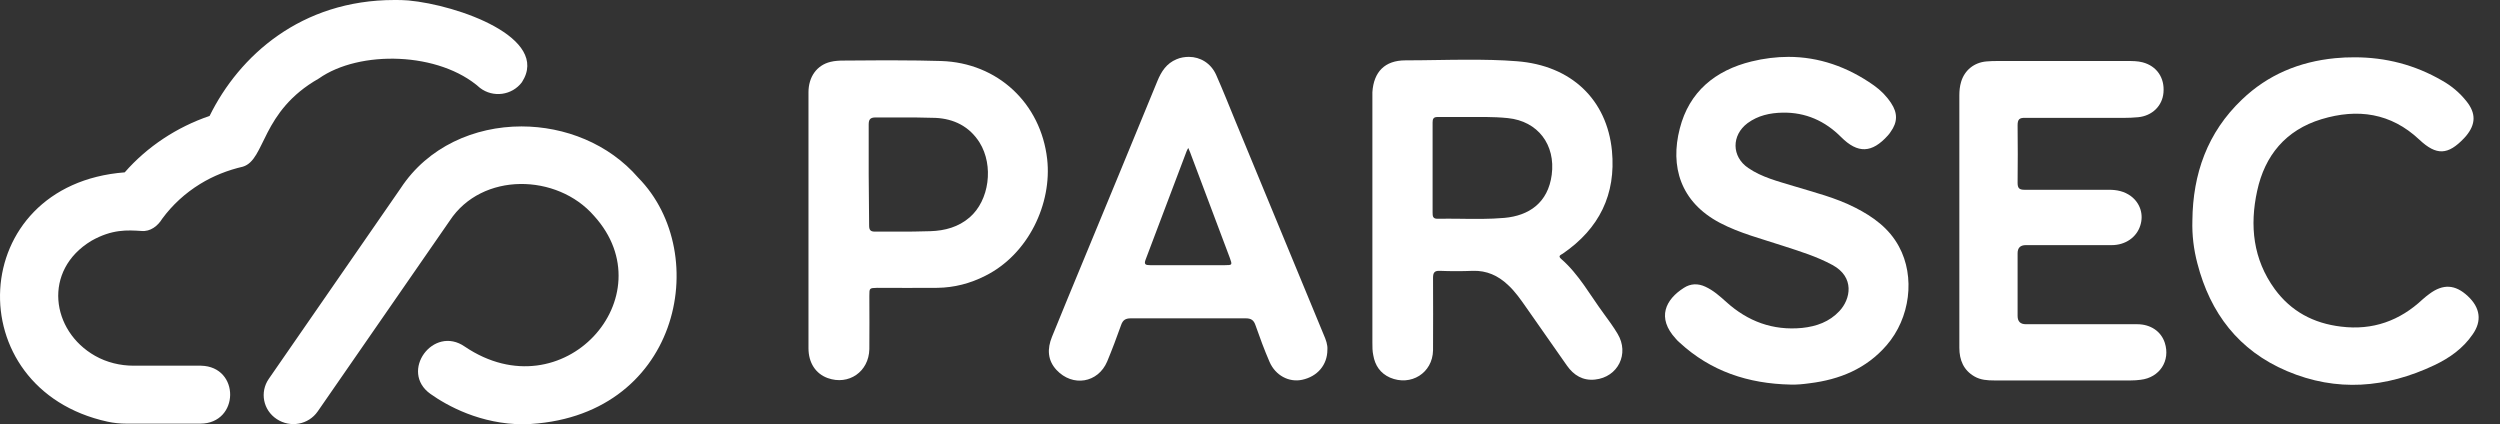 <svg width="218" height="37" viewBox="0 0 218 37" fill="none" xmlns="http://www.w3.org/2000/svg">
<rect x="0" y="0" width="218" height="37" fill="#333333" stroke="none"/>
<path d="M127.577 10.203C128.885 10.203 130.174 10.165 131.482 10.298C134.117 10.564 135.653 12.635 135.311 15.238C134.989 17.689 133.321 18.81 131.179 19C129.871 19.114 128.563 19.095 127.274 19.076C126.629 19.076 125.985 19.057 125.34 19.076C124.942 19.076 124.923 18.848 124.923 18.544C124.923 17.233 124.923 15.922 124.923 14.611C124.923 13.3 124.923 11.989 124.923 10.678C124.923 10.393 124.98 10.203 125.34 10.203C125.663 10.203 125.985 10.203 126.326 10.203C126.743 10.203 127.16 10.203 127.577 10.203ZM122.554 5.263C120.753 5.263 119.786 6.27 119.672 8.037C119.672 8.246 119.672 8.436 119.672 8.626C119.672 12.16 119.672 15.694 119.672 19.228C119.672 22.762 119.672 26.334 119.672 29.887C119.672 30.248 119.672 30.628 119.748 30.97C119.9 31.863 120.355 32.547 121.208 32.927C123.028 33.706 124.923 32.528 124.961 30.552C124.98 28.443 124.961 26.334 124.961 24.225C124.961 23.788 125.075 23.598 125.549 23.617C126.516 23.655 127.463 23.655 128.43 23.617C129.643 23.579 130.629 24.035 131.482 24.833C132.127 25.422 132.62 26.144 133.113 26.847C134.288 28.519 135.463 30.21 136.638 31.882C137.226 32.718 138.022 33.212 139.084 33.098C141.093 32.889 142.098 30.837 141.055 29.108C140.695 28.5 140.259 27.911 139.842 27.341C138.648 25.726 137.681 23.921 136.127 22.572C135.823 22.306 136.108 22.23 136.278 22.116C139.463 19.931 140.923 16.948 140.562 13.148C140.126 8.702 137.037 5.7 132.259 5.339C130.838 5.225 129.416 5.206 127.994 5.206C126.193 5.206 124.374 5.263 122.554 5.263Z" fill="white"/>
<path d="M152.733 5.358C149.567 6.137 147.292 7.999 146.477 11.21C145.624 14.497 146.515 17.613 149.984 19.437C151.728 20.349 153.623 20.824 155.462 21.432C156.922 21.907 158.419 22.363 159.784 23.104C161.756 24.168 161.377 26.087 160.391 27.132C159.519 28.063 158.401 28.462 157.149 28.595C154.59 28.842 152.41 28.025 150.534 26.334C149.984 25.84 149.415 25.327 148.714 25.004C148.069 24.7 147.425 24.719 146.837 25.099C145.245 26.106 144.43 27.702 146.136 29.545C146.23 29.659 146.344 29.773 146.458 29.868C149.169 32.376 152.448 33.459 156.126 33.535C156.694 33.554 157.244 33.497 157.794 33.421C160.429 33.098 162.742 32.148 164.505 30.115C166.571 27.74 167.026 24.13 165.585 21.489C164.732 19.912 163.348 18.905 161.775 18.107C160.069 17.233 158.211 16.777 156.41 16.226C155.045 15.808 153.642 15.466 152.448 14.649C150.989 13.661 150.97 11.799 152.391 10.735C153.301 10.07 154.344 9.842 155.443 9.823C157.453 9.785 159.14 10.545 160.543 11.951C162.002 13.414 163.234 13.357 164.618 11.818C164.713 11.723 164.789 11.609 164.865 11.495C165.471 10.659 165.49 9.861 164.903 8.987C164.505 8.379 163.993 7.866 163.405 7.448C161.092 5.814 158.59 4.959 155.955 4.959C154.913 4.959 153.814 5.092 152.733 5.358Z" fill="white"/>
<path d="M75.788 19.665C75.788 18.164 75.75 16.701 75.75 15.2C75.75 13.699 75.75 12.312 75.75 10.868C75.75 10.431 75.864 10.241 76.357 10.241C77.02 10.241 77.683 10.241 78.366 10.241C79.427 10.241 80.508 10.241 81.57 10.279C83.181 10.355 84.527 11.02 85.418 12.426C86.669 14.44 86.271 17.48 84.546 18.962C83.579 19.798 82.385 20.121 81.134 20.159C80.148 20.197 79.143 20.197 78.157 20.197C77.532 20.197 76.906 20.197 76.281 20.197C75.883 20.197 75.788 20.026 75.788 19.665ZM76.527 5.263C75.541 5.263 74.556 5.282 73.57 5.282C73.191 5.282 72.793 5.301 72.414 5.396C71.238 5.681 70.499 6.688 70.499 8.056C70.499 11.78 70.499 15.485 70.499 19.209C70.499 19.741 70.499 20.273 70.499 20.805C70.499 23.997 70.499 27.17 70.499 30.362C70.499 31.635 71.125 32.585 72.167 32.965C74.006 33.63 75.769 32.414 75.807 30.438C75.826 28.899 75.807 27.341 75.807 25.802C75.807 25.118 75.807 25.118 76.489 25.099C78.233 25.099 79.996 25.118 81.74 25.099C83.2 25.08 84.603 24.719 85.911 24.054C89.683 22.173 91.749 17.746 91.313 13.87C90.763 9.025 87.01 5.472 82.062 5.32C80.754 5.282 79.466 5.263 78.157 5.263C77.608 5.263 77.077 5.263 76.527 5.263Z" fill="white"/>
<path d="M174.267 5.32C173.907 5.32 173.566 5.32 173.206 5.358C172.144 5.453 171.31 6.118 171.007 7.144C170.893 7.524 170.855 7.923 170.855 8.322C170.855 11.951 170.855 15.599 170.855 19.228C170.855 22.857 170.855 26.619 170.855 30.324C170.855 31.388 171.215 32.281 172.182 32.832C172.713 33.136 173.3 33.174 173.888 33.174C177.869 33.174 181.85 33.174 185.812 33.174C186.096 33.174 186.38 33.155 186.665 33.117C188.314 32.927 189.281 31.464 188.769 29.887C188.447 28.899 187.537 28.272 186.361 28.272C183.12 28.272 179.897 28.272 176.656 28.272C176.175 28.272 175.935 28.031 175.935 27.55V22.078C175.935 21.609 176.175 21.375 176.656 21.375C179.139 21.375 181.641 21.375 184.144 21.375C185.338 21.375 186.305 20.691 186.627 19.684C186.949 18.715 186.627 17.708 185.812 17.1C185.243 16.682 184.598 16.549 183.916 16.549C181.452 16.549 178.987 16.549 176.542 16.549C176.068 16.549 175.935 16.397 175.935 15.941C175.954 14.269 175.954 12.597 175.935 10.925C175.935 10.412 176.087 10.26 176.599 10.279C179.461 10.279 182.324 10.279 185.186 10.279C185.603 10.279 186.02 10.26 186.437 10.222C187.669 10.108 188.56 9.234 188.655 8.075C188.769 6.783 188.068 5.757 186.835 5.434C186.399 5.32 185.944 5.32 185.489 5.32H179.878C178.002 5.32 176.144 5.32 174.267 5.32Z" fill="white"/>
<path d="M99.901 22.629C101.095 19.494 102.27 16.359 103.465 13.205C103.484 13.129 103.54 13.053 103.616 12.901C103.749 13.205 103.844 13.433 103.92 13.661C105.019 16.606 106.137 19.532 107.237 22.477C107.464 23.104 107.464 23.123 106.82 23.123C104.64 23.123 102.479 23.123 100.299 23.123C99.901 23.123 99.73 23.066 99.901 22.629ZM102.593 5.168C101.721 5.529 101.266 6.232 100.924 7.068C98.763 12.331 96.583 17.613 94.403 22.876C93.512 25.042 92.603 27.208 91.731 29.374C91.314 30.4 91.332 31.407 92.129 32.262C93.531 33.763 95.749 33.402 96.546 31.521C96.981 30.476 97.38 29.412 97.759 28.348C97.91 27.911 98.138 27.759 98.612 27.759C101.948 27.759 105.284 27.759 108.621 27.759C109.095 27.759 109.322 27.911 109.474 28.348C109.853 29.431 110.251 30.514 110.706 31.559C111.218 32.737 112.393 33.364 113.549 33.117C114.876 32.832 115.748 31.825 115.748 30.495C115.786 30.077 115.616 29.621 115.426 29.184C112.867 23.009 110.327 16.834 107.768 10.659C107.199 9.272 106.649 7.885 106.043 6.517C105.588 5.51 104.659 4.959 103.673 4.959C103.332 4.959 102.934 5.016 102.593 5.168Z" fill="white"/>
<path d="M203.631 5.073C200.503 5.377 197.754 6.517 195.498 8.683C192.484 11.552 191.214 15.162 191.176 19.228C191.138 20.501 191.29 21.755 191.612 22.971C192.731 27.303 195.214 30.571 199.422 32.357C203.763 34.2 208.066 33.839 212.275 31.844C213.602 31.217 214.777 30.381 215.611 29.165C216.445 27.987 216.275 26.828 215.194 25.821C214.095 24.795 213.033 24.738 211.839 25.631C211.63 25.783 211.441 25.935 211.251 26.106C209.261 27.968 206.91 28.823 204.142 28.481C201.735 28.196 199.782 27.151 198.361 25.213C196.465 22.61 196.162 19.684 196.825 16.644C197.489 13.566 199.308 11.343 202.436 10.393C205.583 9.443 208.483 9.842 210.967 12.179C212.464 13.585 213.469 13.528 214.872 12.046C214.929 11.989 214.986 11.913 215.042 11.856C215.895 10.83 215.914 9.88 215.08 8.835C214.493 8.094 213.772 7.486 212.957 7.03C210.569 5.643 208.01 4.997 205.318 4.997C204.768 4.997 204.199 5.016 203.631 5.073Z" fill="white"/>
<path d="M18.277 10.108C20.858 4.863 26.252 0 34.398 0C34.8 0 35.183 0 35.603 0.038C39.945 0.439 48.015 3.299 45.51 7.171C44.649 8.315 43.005 8.544 41.857 7.667C38.319 4.501 31.339 4.348 27.801 6.847C22.733 9.727 23.172 13.923 21.183 14.533C19.864 14.838 18.602 15.334 17.454 16.04C16.154 16.841 15.045 17.852 14.146 19.072C13.763 19.701 13.113 20.216 12.329 20.14C11.124 20.064 9.785 19.969 7.969 20.998C3.704 23.573 4.45 28.856 8.294 31.03C9.307 31.603 10.474 31.889 11.66 31.889H17.531C20.954 31.965 20.897 36.924 17.474 36.943H11.028C10.493 36.943 9.9 36.886 9.384 36.771C-3.735 33.91 -2.97 16.097 10.876 15.029C12.845 12.778 15.427 11.081 18.277 10.108ZM34.934 16.421L23.44 33.033C22.637 34.196 22.943 35.76 24.129 36.542C25.314 37.324 26.902 37.038 27.705 35.875L39.218 19.244C42.029 14.972 48.589 15.124 51.802 18.824C58.17 25.843 49.105 36.008 40.537 30.229C37.783 28.303 34.8 32.404 37.535 34.349C38.988 35.379 41.895 37 45.682 37C59.203 36.58 62.244 22.181 55.646 15.487C53.083 12.53 49.258 11.024 45.471 11.024C41.379 11.024 37.305 12.797 34.934 16.421Z" fill="white"/>
</svg>
